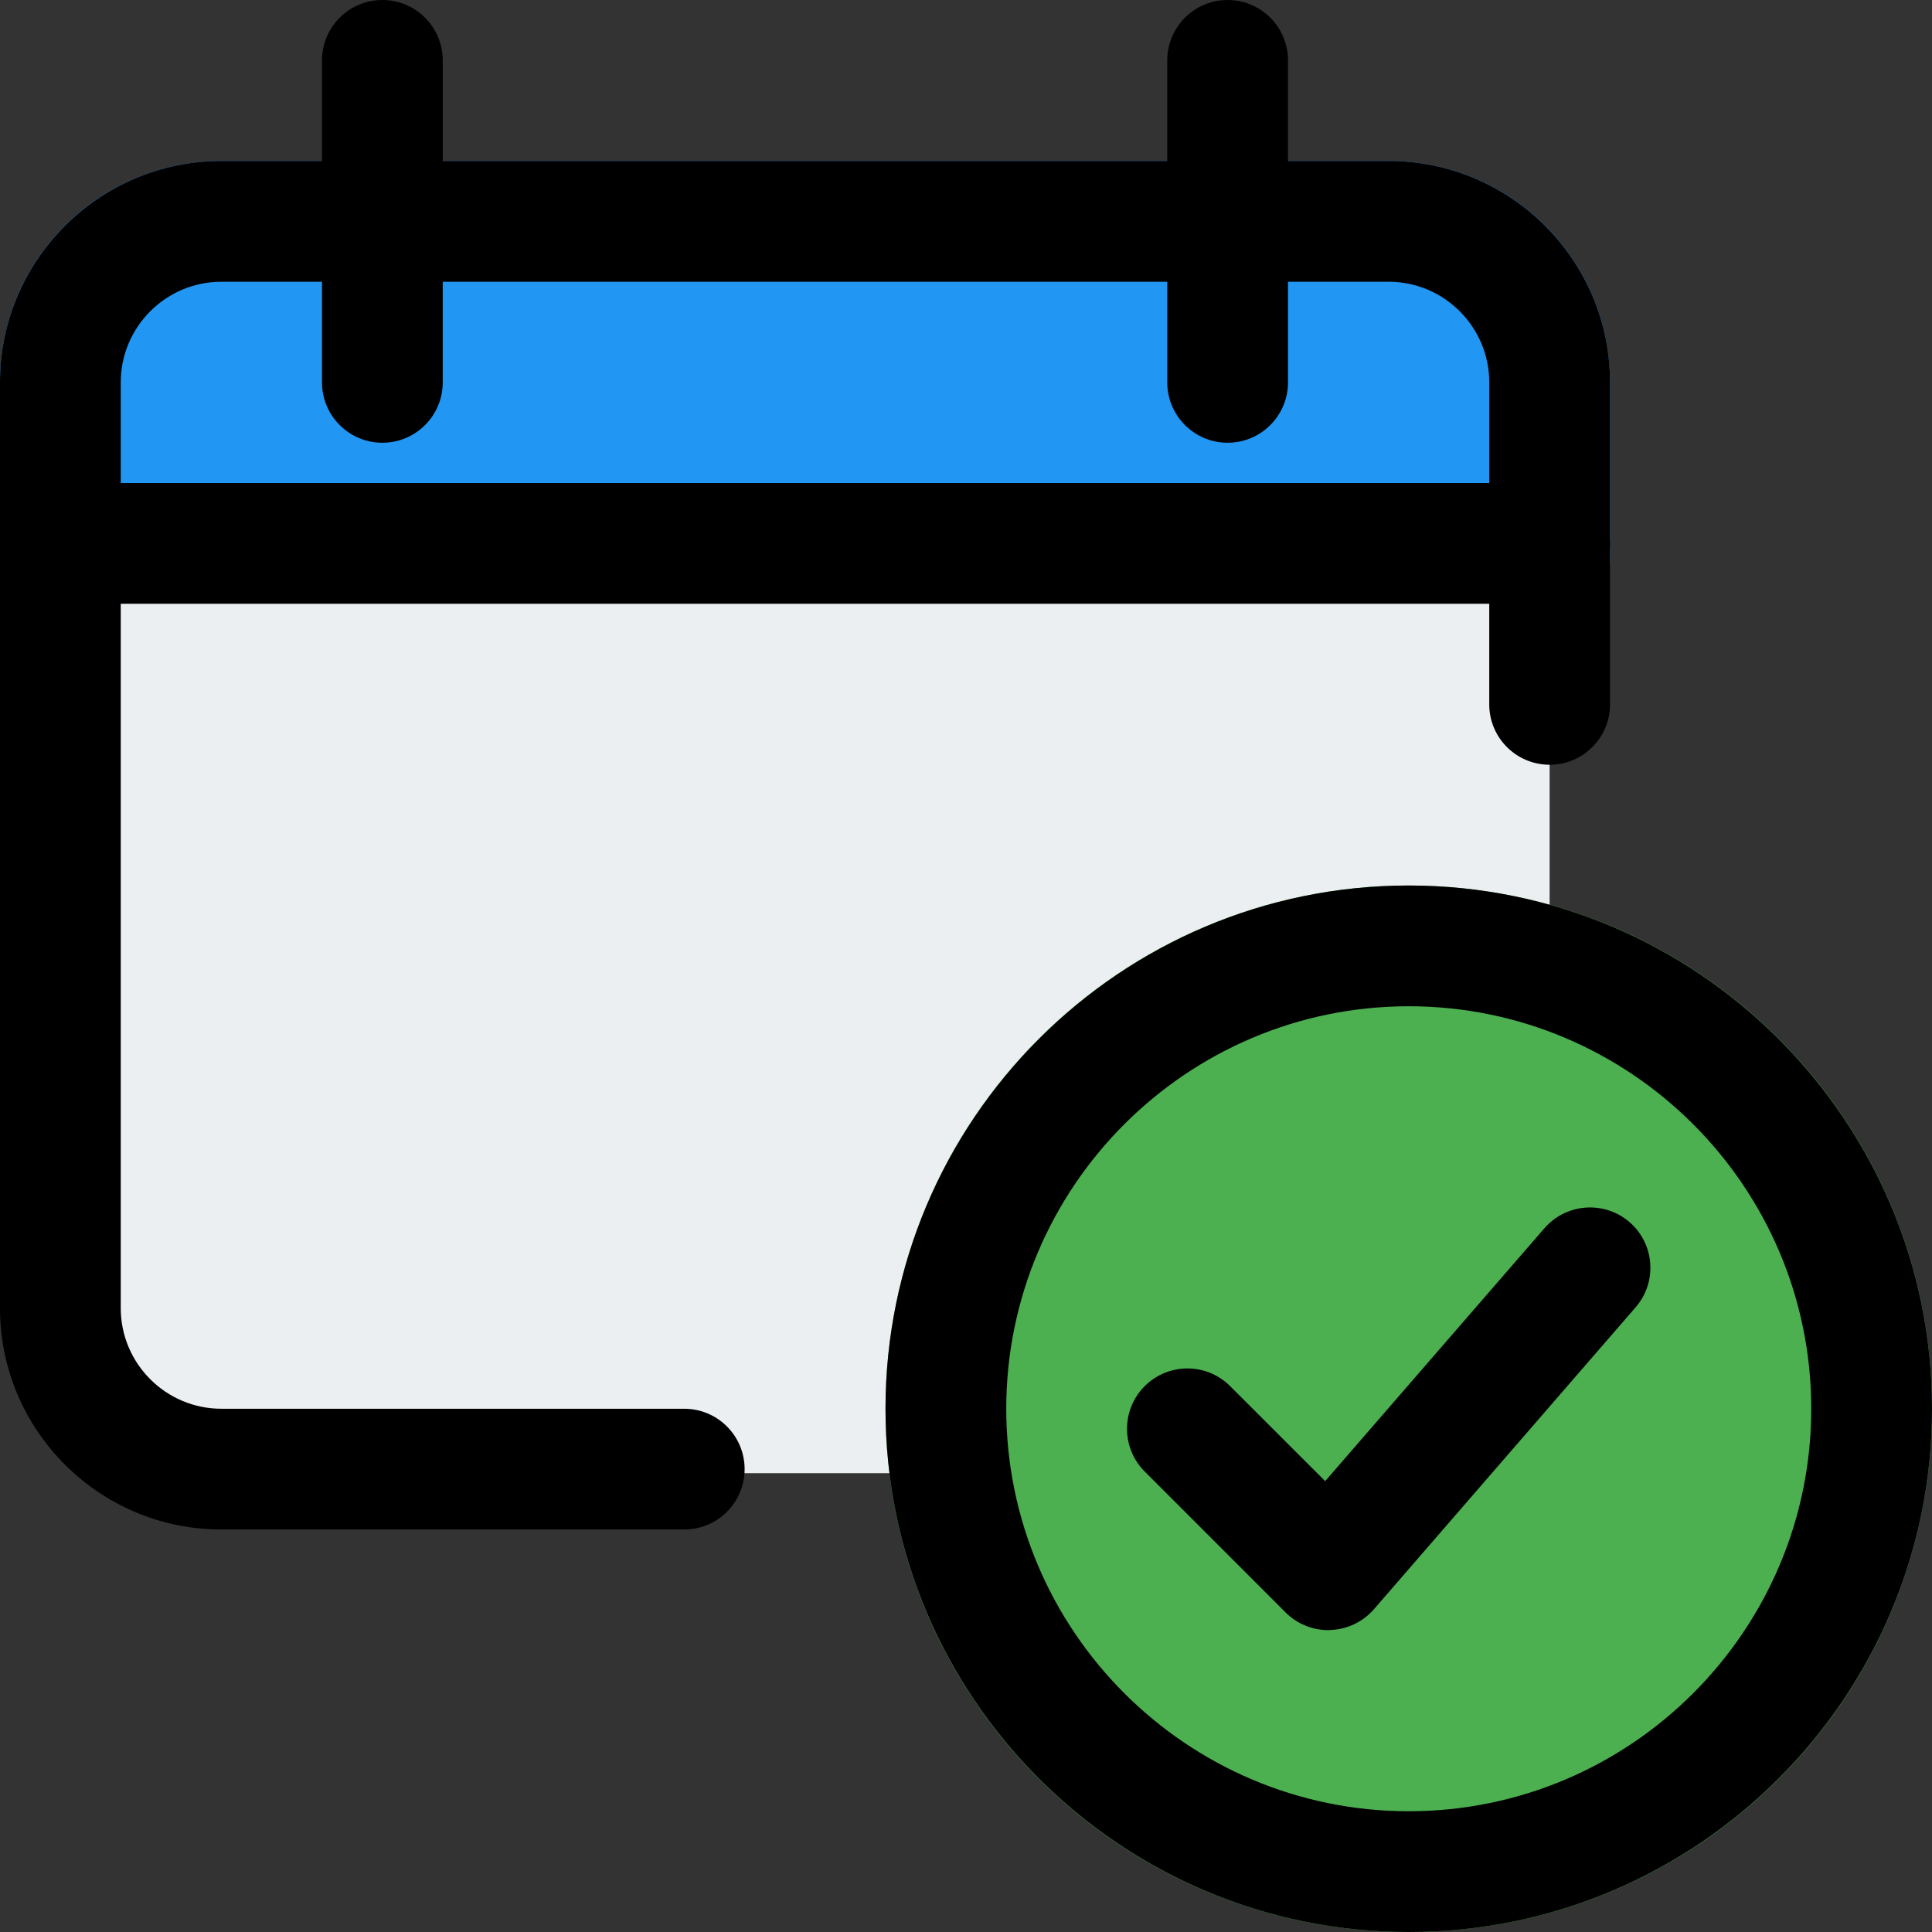 <svg height="512pt" viewBox="0 0 512 512" width="512pt" xmlns="http://www.w3.org/2000/svg"><rect x="0" y="0" width="512" height="512" fill="#333333" stroke="none"/><path d="m426.668 101.332v48h-426.668v-48c0-32.426 26.238-58.664 58.668-58.664h309.332c32.426 0 58.668 26.238 58.668 58.664zm0 0" fill="#2196f3"/><path d="m410.668 153.602h-394.668v182.527c0 29.973 24.297 54.27 54.273 54.27h286.121c29.973 0 54.273-24.297 54.273-54.27zm0 0" fill="#eceff1"/><path d="m512 373.332c0 76.586-62.082 138.668-138.668 138.668-76.582 0-138.664-62.082-138.664-138.668 0-76.582 62.082-138.664 138.664-138.664 76.586 0 138.668 62.082 138.668 138.664zm0 0" fill="#4caf50"/><path d="m352 432c-4.223 0-8.32-1.684-11.309-4.691l-37.332-37.336c-6.25-6.25-6.25-16.383 0-22.633s16.383-6.25 22.637 0l25.191 25.172 58.094-67.008c5.781-6.676 15.914-7.383 22.57-1.621 6.676 5.781 7.402 15.895 1.598 22.57l-69.332 80c-2.902 3.348-7.082 5.355-11.52 5.504-.215.043-.406.043-.598.043zm0 0"/><path d="m181.332 405.332h-122.664c-32.363 0-58.668-26.301-58.668-58.664v-245.336c0-32.363 26.305-58.664 58.668-58.664h309.332c32.363 0 58.668 26.301 58.668 58.664v85.336c0 8.832-7.168 16-16 16s-16-7.148-16-16v-85.336c0-14.699-11.969-26.664-26.668-26.664h-309.332c-14.699 0-26.668 11.965-26.668 26.664v245.336c0 14.699 11.969 26.664 26.668 26.664h122.664c8.832 0 16 7.168 16 16s-7.168 16-16 16zm0 0"/><path d="m410.668 160h-394.668c-8.832 0-16-7.168-16-16s7.168-16 16-16h394.668c8.832 0 16 7.168 16 16s-7.168 16-16 16zm0 0"/><path d="m101.332 117.332c-8.832 0-16-7.168-16-16v-85.332c0-8.832 7.168-16 16-16s16 7.168 16 16v85.332c0 8.832-7.168 16-16 16zm0 0"/><path d="m325.332 117.332c-8.832 0-16-7.168-16-16v-85.332c0-8.832 7.168-16 16-16s16 7.168 16 16v85.332c0 8.832-7.168 16-16 16zm0 0"/><path d="m373.332 512c-76.457 0-138.664-62.207-138.664-138.668 0-76.457 62.207-138.664 138.664-138.664 76.461 0 138.668 62.207 138.668 138.664 0 76.461-62.207 138.668-138.668 138.668zm0-245.332c-58.816 0-106.664 47.848-106.664 106.664 0 58.816 47.848 106.668 106.664 106.668 58.816 0 106.668-47.852 106.668-106.668 0-58.816-47.852-106.664-106.668-106.664zm0 0"/></svg>